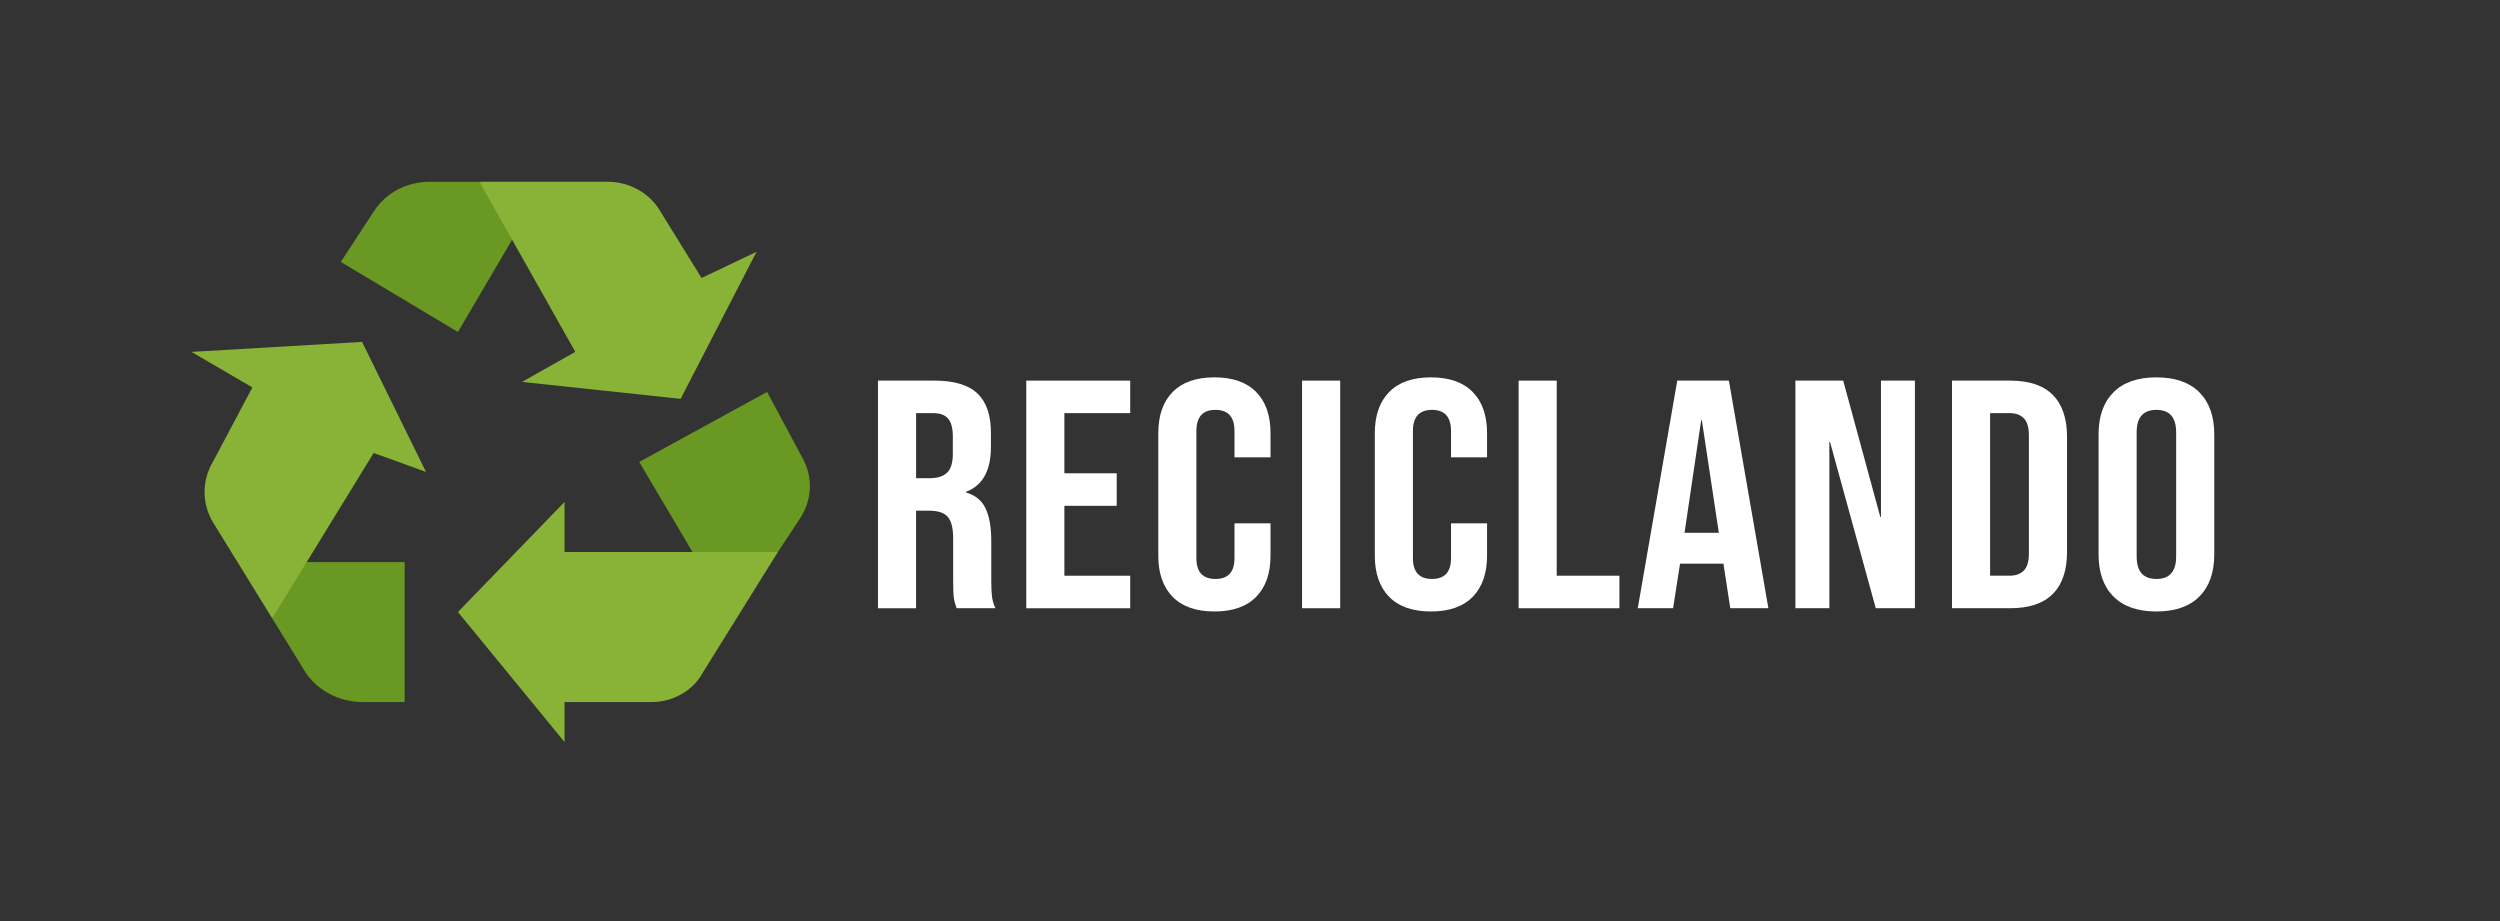 <?xml version="1.0" encoding="utf-8"?>
<!-- Generator: Adobe Illustrator 16.0.0, SVG Export Plug-In . SVG Version: 6.00 Build 0)  -->
<!DOCTYPE svg PUBLIC "-//W3C//DTD SVG 1.1//EN" "http://www.w3.org/Graphics/SVG/1.1/DTD/svg11.dtd">
<svg version="1.1" id="Layer_1" xmlns="http://www.w3.org/2000/svg" xmlns:xlink="http://www.w3.org/1999/xlink" x="0px" y="0px"
	 width="200px" height="73.685px" viewBox="0 0 200 73.685" enable-background="new 0 0 200 73.685" xml:space="preserve">
<rect x="0" y="0" width="200" height="73.685" fill="#333333" stroke="none"/>
<g>
	<g>
		<path fill="#6A9923" d="M41.183,18.813l-2.826-4.269h-3.991c-1.831-0.003-3.521,0.895-4.466,2.376l-2.637,4.033l9.371,5.605
			L41.183,18.813z"/>
		<path fill="#88B337" d="M56.124,22.239l-3.277-5.298c-0.834-1.476-2.478-2.405-4.263-2.4H38.356l7.667,13.607l-4.262,2.406
			l12.689,1.354l6.072-11.761L56.124,22.239z"/>
		<path fill="#6A9923" d="M61.369,31.352l-10.23,5.603l4.262,7.207h6.828l1.783-2.702c0.989-1.507,1.04-3.397,0.122-4.936
			L61.369,31.352z"/>
		<path fill="#88B337" d="M45.164,44.162v-4.007l-8.53,8.806l8.53,10.404v-3.202h6.829c1.795,0.044,3.455-0.888,4.258-2.399
			l5.978-9.602H45.164L45.164,44.162z"/>
		<path fill="#6A9923" d="M23.845,44.966l-2.076,4.491l2.6,4.217c0.958,1.527,2.705,2.474,4.599,2.489h3.405V44.966H23.845z"/>
		<path fill="#88B337" d="M34.082,37.756l-5.117-10.405l-13.651,0.801l4.876,2.841l-3.165,5.967c-0.88,1.497-0.88,3.306,0,4.803
			l4.744,7.694l1.787-2.894l6.336-10.325L34.082,37.756z"/>
	</g>
	<g enable-background="new    ">
		<path fill="#FFFFFF" d="M70.239,30.449h4.518c1.57,0,2.716,0.342,3.437,1.027c0.721,0.686,1.081,1.739,1.081,3.161v1.118
			c0,1.891-0.665,3.088-1.996,3.591v0.052c0.739,0.208,1.261,0.633,1.566,1.274c0.305,0.642,0.457,1.5,0.457,2.575v3.2
			c0,0.521,0.018,0.94,0.056,1.262c0.037,0.321,0.129,0.637,0.277,0.949h-3.104c-0.111-0.295-0.185-0.572-0.222-0.832
			c-0.038-0.261-0.056-0.729-0.056-1.405v-3.33c0-0.832-0.143-1.413-0.43-1.742s-0.781-0.494-1.483-0.494h-1.053v7.804h-3.049
			V30.449z M74.397,38.253c0.61,0,1.067-0.147,1.372-0.442c0.305-0.295,0.457-0.789,0.457-1.482v-1.405
			c0-0.659-0.125-1.136-0.374-1.431s-0.642-0.442-1.178-0.442h-1.386v5.203H74.397z"/>
		<path fill="#FFFFFF" d="M82.102,30.449h8.315v2.601h-5.267v4.813h4.186v2.602h-4.186v5.593h5.267v2.602h-8.315V30.449z"/>
		<path fill="#FFFFFF" d="M93.813,47.748c-0.767-0.78-1.15-1.882-1.15-3.304v-9.782c0-1.422,0.383-2.523,1.15-3.304
			c0.767-0.78,1.88-1.17,3.339-1.17s2.574,0.39,3.34,1.17c0.768,0.781,1.15,1.882,1.15,3.304v1.925h-2.883V34.48
			c0-1.127-0.508-1.691-1.523-1.691c-1.018,0-1.525,0.564-1.525,1.691v10.172c0,1.109,0.508,1.665,1.525,1.665
			c1.016,0,1.523-0.556,1.523-1.665v-2.784h2.883v2.576c0,1.422-0.383,2.523-1.15,3.304c-0.766,0.78-1.881,1.17-3.34,1.17
			S94.58,48.528,93.813,47.748z"/>
		<path fill="#FFFFFF" d="M104.165,30.449h3.049v18.209h-3.049V30.449z"/>
		<path fill="#FFFFFF" d="M111.135,47.748c-0.768-0.78-1.15-1.882-1.15-3.304v-9.782c0-1.422,0.383-2.523,1.15-3.304
			c0.767-0.78,1.88-1.17,3.34-1.17c1.459,0,2.573,0.39,3.34,1.17c0.767,0.781,1.15,1.882,1.15,3.304v1.925h-2.883V34.48
			c0-1.127-0.509-1.691-1.524-1.691c-1.017,0-1.524,0.564-1.524,1.691v10.172c0,1.109,0.508,1.665,1.524,1.665
			c1.016,0,1.524-0.556,1.524-1.665v-2.784h2.883v2.576c0,1.422-0.384,2.523-1.15,3.304s-1.881,1.17-3.34,1.17
			C113.015,48.918,111.902,48.528,111.135,47.748z"/>
		<path fill="#FFFFFF" d="M121.488,30.449h3.049v15.608h5.017v2.602h-8.065V30.449z"/>
		<path fill="#FFFFFF" d="M134.181,30.449h4.13l3.16,18.209h-3.049l-0.555-3.616v0.053h-3.465l-0.554,3.563h-2.827L134.181,30.449z
			 M137.507,42.623l-1.358-9.001h-0.055l-1.331,9.001H137.507z"/>
		<path fill="#FFFFFF" d="M143.632,30.449h3.824l2.966,10.9h0.056v-10.9h2.716v18.209h-3.132l-3.658-13.293h-0.056v13.293h-2.716
			V30.449z"/>
		<path fill="#FFFFFF" d="M156.16,30.449h4.656c1.515,0,2.651,0.381,3.409,1.145c0.757,0.763,1.137,1.882,1.137,3.355v9.209
			c0,1.474-0.38,2.593-1.137,3.355c-0.758,0.764-1.895,1.145-3.409,1.145h-4.656V30.449z M160.76,46.057
			c0.499,0,0.882-0.139,1.15-0.416c0.268-0.277,0.401-0.729,0.401-1.353v-9.469c0-0.625-0.134-1.075-0.401-1.353
			c-0.269-0.277-0.651-0.417-1.15-0.417h-1.552v13.007H160.76z"/>
		<path fill="#FFFFFF" d="M169.076,47.722c-0.795-0.798-1.191-1.925-1.191-3.382v-9.573c0-1.457,0.396-2.583,1.191-3.381
			c0.794-0.798,1.94-1.197,3.437-1.197c1.497,0,2.643,0.399,3.438,1.197c0.794,0.798,1.191,1.925,1.191,3.381v9.573
			c0,1.457-0.397,2.584-1.191,3.382c-0.795,0.798-1.94,1.196-3.438,1.196C171.016,48.918,169.87,48.52,169.076,47.722z
			 M174.092,44.522v-9.938c0-1.197-0.526-1.795-1.58-1.795c-1.053,0-1.579,0.599-1.579,1.795v9.938c0,1.196,0.526,1.795,1.579,1.795
			C173.566,46.317,174.092,45.719,174.092,44.522z"/>
	</g>
</g>
</svg>
